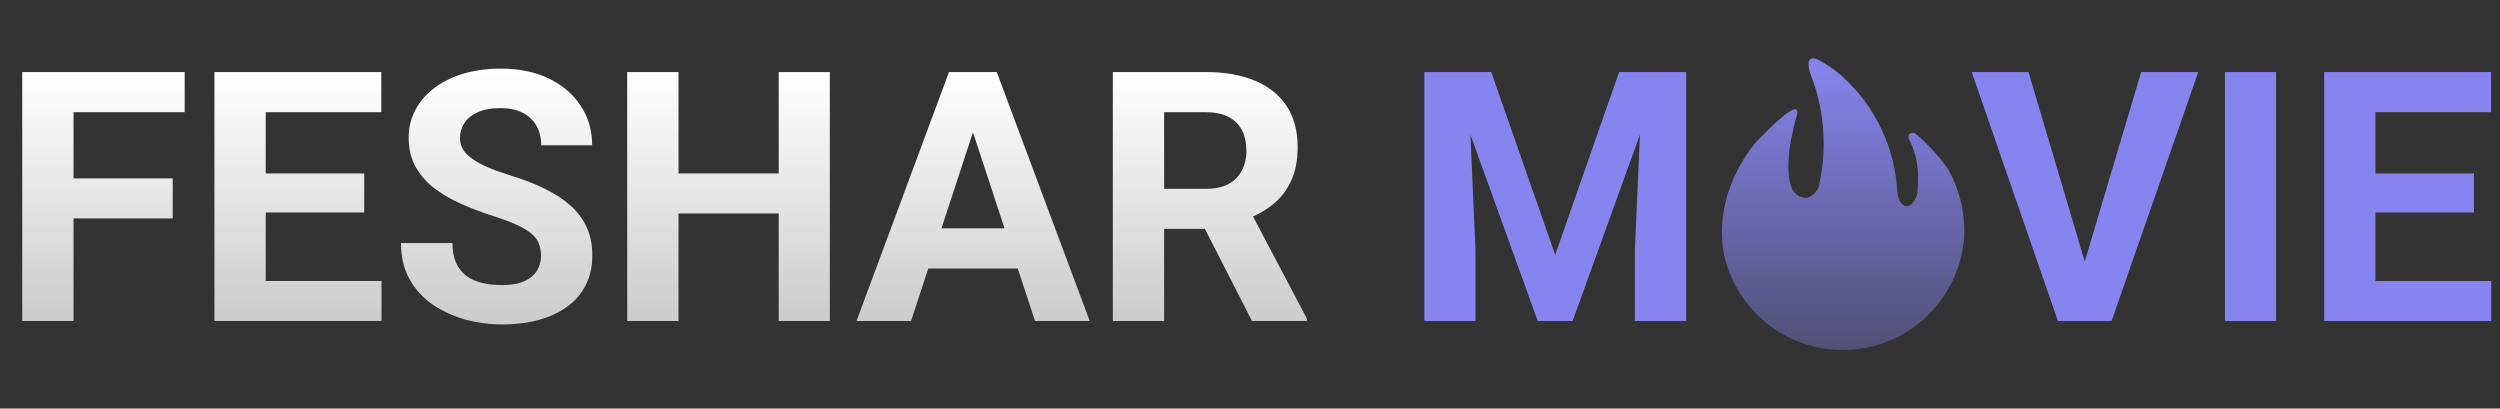 <svg width="257" height="42" viewBox="0 0 257 42" fill="none" xmlns="http://www.w3.org/2000/svg">
<rect x="0" y="0" width="257" height="42" fill="#333333" stroke="none"/>
<path d="M7.559 7.406V33H2.285V7.406H7.559ZM17.754 18.34V22.453H6.117V18.34H17.754ZM18.984 7.406V11.537H6.117V7.406H18.984ZM39.217 28.887V33H25.594V28.887H39.217ZM27.316 7.406V33H22.043V7.406H27.316ZM37.441 17.83V21.838H25.594V17.83H37.441ZM39.199 7.406V11.537H25.594V7.406H39.199ZM55.617 26.303C55.617 25.846 55.547 25.436 55.406 25.072C55.277 24.697 55.031 24.357 54.668 24.053C54.305 23.736 53.795 23.426 53.139 23.121C52.482 22.816 51.633 22.5 50.59 22.172C49.43 21.797 48.328 21.375 47.285 20.906C46.254 20.438 45.34 19.893 44.543 19.271C43.758 18.639 43.137 17.906 42.68 17.074C42.234 16.242 42.012 15.275 42.012 14.174C42.012 13.107 42.246 12.141 42.715 11.273C43.184 10.395 43.84 9.645 44.684 9.023C45.527 8.391 46.523 7.904 47.672 7.564C48.832 7.225 50.103 7.055 51.486 7.055C53.373 7.055 55.02 7.395 56.426 8.074C57.832 8.754 58.922 9.686 59.695 10.869C60.48 12.053 60.873 13.406 60.873 14.93H55.635C55.635 14.18 55.477 13.523 55.16 12.961C54.855 12.387 54.387 11.935 53.754 11.607C53.133 11.279 52.348 11.115 51.398 11.115C50.484 11.115 49.723 11.256 49.113 11.537C48.504 11.807 48.047 12.176 47.742 12.645C47.438 13.102 47.285 13.617 47.285 14.191C47.285 14.625 47.391 15.018 47.602 15.369C47.824 15.721 48.152 16.049 48.586 16.354C49.02 16.658 49.553 16.945 50.185 17.215C50.818 17.484 51.551 17.748 52.383 18.006C53.777 18.428 55.002 18.902 56.057 19.43C57.123 19.957 58.014 20.549 58.728 21.205C59.443 21.861 59.982 22.605 60.346 23.438C60.709 24.27 60.891 25.213 60.891 26.268C60.891 27.381 60.674 28.377 60.24 29.256C59.807 30.135 59.18 30.879 58.359 31.488C57.539 32.098 56.56 32.56 55.424 32.877C54.287 33.193 53.016 33.352 51.609 33.352C50.344 33.352 49.096 33.188 47.865 32.859C46.635 32.52 45.516 32.01 44.508 31.33C43.512 30.65 42.715 29.783 42.117 28.729C41.52 27.674 41.221 26.426 41.221 24.984H46.512C46.512 25.781 46.635 26.455 46.881 27.006C47.127 27.557 47.473 28.002 47.918 28.342C48.375 28.682 48.914 28.928 49.535 29.08C50.168 29.232 50.859 29.309 51.609 29.309C52.523 29.309 53.273 29.18 53.859 28.922C54.457 28.664 54.897 28.307 55.178 27.85C55.471 27.393 55.617 26.877 55.617 26.303ZM81.545 17.83V21.943H68.186V17.83H81.545ZM69.75 7.406V33H64.477V7.406H69.75ZM85.307 7.406V33H80.051V7.406H85.307ZM100.617 11.783L93.656 33H88.049L97.559 7.406H101.127L100.617 11.783ZM106.4 33L99.422 11.783L98.859 7.406H102.463L112.025 33H106.4ZM106.084 23.473V27.604H92.566V23.473H106.084ZM114.398 7.406H123.943C125.9 7.406 127.582 7.699 128.988 8.285C130.406 8.871 131.496 9.738 132.258 10.887C133.02 12.035 133.4 13.447 133.4 15.123C133.4 16.494 133.166 17.672 132.697 18.656C132.24 19.629 131.59 20.443 130.746 21.1C129.914 21.744 128.936 22.26 127.811 22.646L126.141 23.525H117.844L117.809 19.412H123.979C124.904 19.412 125.672 19.248 126.281 18.92C126.891 18.592 127.348 18.135 127.652 17.549C127.969 16.963 128.127 16.283 128.127 15.51C128.127 14.69 127.975 13.98 127.67 13.383C127.365 12.785 126.902 12.328 126.281 12.012C125.66 11.695 124.881 11.537 123.943 11.537H119.672V33H114.398V7.406ZM128.707 33L122.871 21.592L128.443 21.557L134.35 32.754V33H128.707Z" fill="url(#paint0_linear_30_73)"/>
<path d="M148.834 7.406H153.299L159.873 26.197L166.447 7.406H170.912L161.666 33H158.08L148.834 7.406ZM146.426 7.406H150.873L151.682 25.723V33H146.426V7.406ZM168.873 7.406H173.338V33H168.064V25.723L168.873 7.406ZM214.084 27.656L220.113 7.406H225.984L217.072 33H213.205L214.084 27.656ZM208.529 7.406L214.541 27.656L215.455 33H211.553L202.693 7.406H208.529ZM233.982 7.406V33H228.727V7.406H233.982ZM256.096 28.887V33H242.473V28.887H256.096ZM244.195 7.406V33H238.922V7.406H244.195ZM254.32 17.83V21.838H242.473V17.83H254.32ZM256.078 7.406V11.537H242.473V7.406H256.078Z" fill="#8685EF"/>
<g clip-path="url(#clip0_30_73)">
<path d="M200.166 17.244C199.25 15.992 198.196 14.846 197.025 13.828L197 13.806C196.927 13.724 196.828 13.67 196.719 13.652C196.611 13.635 196.5 13.655 196.404 13.71L196.407 13.709C196.323 13.751 196.256 13.82 196.217 13.905C196.177 13.99 196.168 14.085 196.189 14.176V14.174L196.172 14.163C196.795 15.311 197.167 16.677 197.177 18.128V18.13C197.187 19.017 197.13 19.639 197.129 19.65C197.109 19.771 197.085 19.892 197.057 20.011C196.983 20.372 196.49 21.437 195.793 21.144C195.096 20.852 195.053 19.734 195.053 19.734H195.043C194.809 15.215 192.803 10.971 189.46 7.922L189.446 7.909L189.44 7.903L189.434 7.897C188.799 7.336 188.112 6.836 187.383 6.405L187.321 6.371C187.258 6.341 187.198 6.307 187.139 6.269L187.147 6.272C187.058 6.216 186.964 6.168 186.867 6.129L186.853 6.124C186.791 6.091 186.726 6.066 186.658 6.036C186.592 6.004 186.52 5.986 186.447 5.983C186.374 5.981 186.301 5.993 186.233 6.02C186.164 6.048 186.103 6.089 186.052 6.141C186 6.194 185.96 6.256 185.935 6.325L185.934 6.329C185.897 6.825 185.981 7.322 186.178 7.778L186.171 7.758C186.994 9.839 187.473 12.248 187.473 14.77C187.473 16.272 187.303 17.734 186.983 19.139L187.008 19.008C186.932 19.306 186.786 19.581 186.581 19.81C186.376 20.04 186.119 20.216 185.831 20.325L185.819 20.328C185.467 20.362 185.114 20.277 184.816 20.087C184.518 19.898 184.292 19.615 184.173 19.282L184.169 19.271C184.137 19.181 184.097 19.098 184.072 19V18.983C183.469 16.836 184.208 13.62 184.724 11.828C185.07 10.502 183.443 11.828 183.443 11.828H183.437C183.117 12.098 182.772 12.403 182.41 12.741V12.728C181.951 13.148 181.345 13.73 180.721 14.396C180.384 14.758 175.886 19.706 177.288 26.465C178.679 31.971 183.589 35.981 189.435 35.981C195.784 35.981 201.029 31.25 201.836 25.122L201.843 25.058C201.873 24.81 201.9 24.562 201.913 24.316C201.919 24.238 201.92 24.157 201.924 24.076C201.99 21.656 201.371 19.267 200.137 17.184L200.169 17.244H200.166Z" fill="url(#paint1_linear_30_73)"/>
</g>
<defs>
<linearGradient id="paint0_linear_30_73" x1="129" y1="7.5" x2="129" y2="50" gradientUnits="userSpaceOnUse">
<stop stop-color="white"/>
<stop offset="1" stop-color="white" stop-opacity="0.58"/>
</linearGradient>
<linearGradient id="paint1_linear_30_73" x1="189.474" y1="5.983" x2="189.474" y2="35.981" gradientUnits="userSpaceOnUse">
<stop stop-color="#8685EF"/>
<stop offset="1" stop-color="#8685EF" stop-opacity="0.35"/>
</linearGradient>
<clipPath id="clip0_30_73">
<rect width="25" height="29.991" fill="white" transform="translate(177 6)"/>
</clipPath>
</defs>
</svg>

